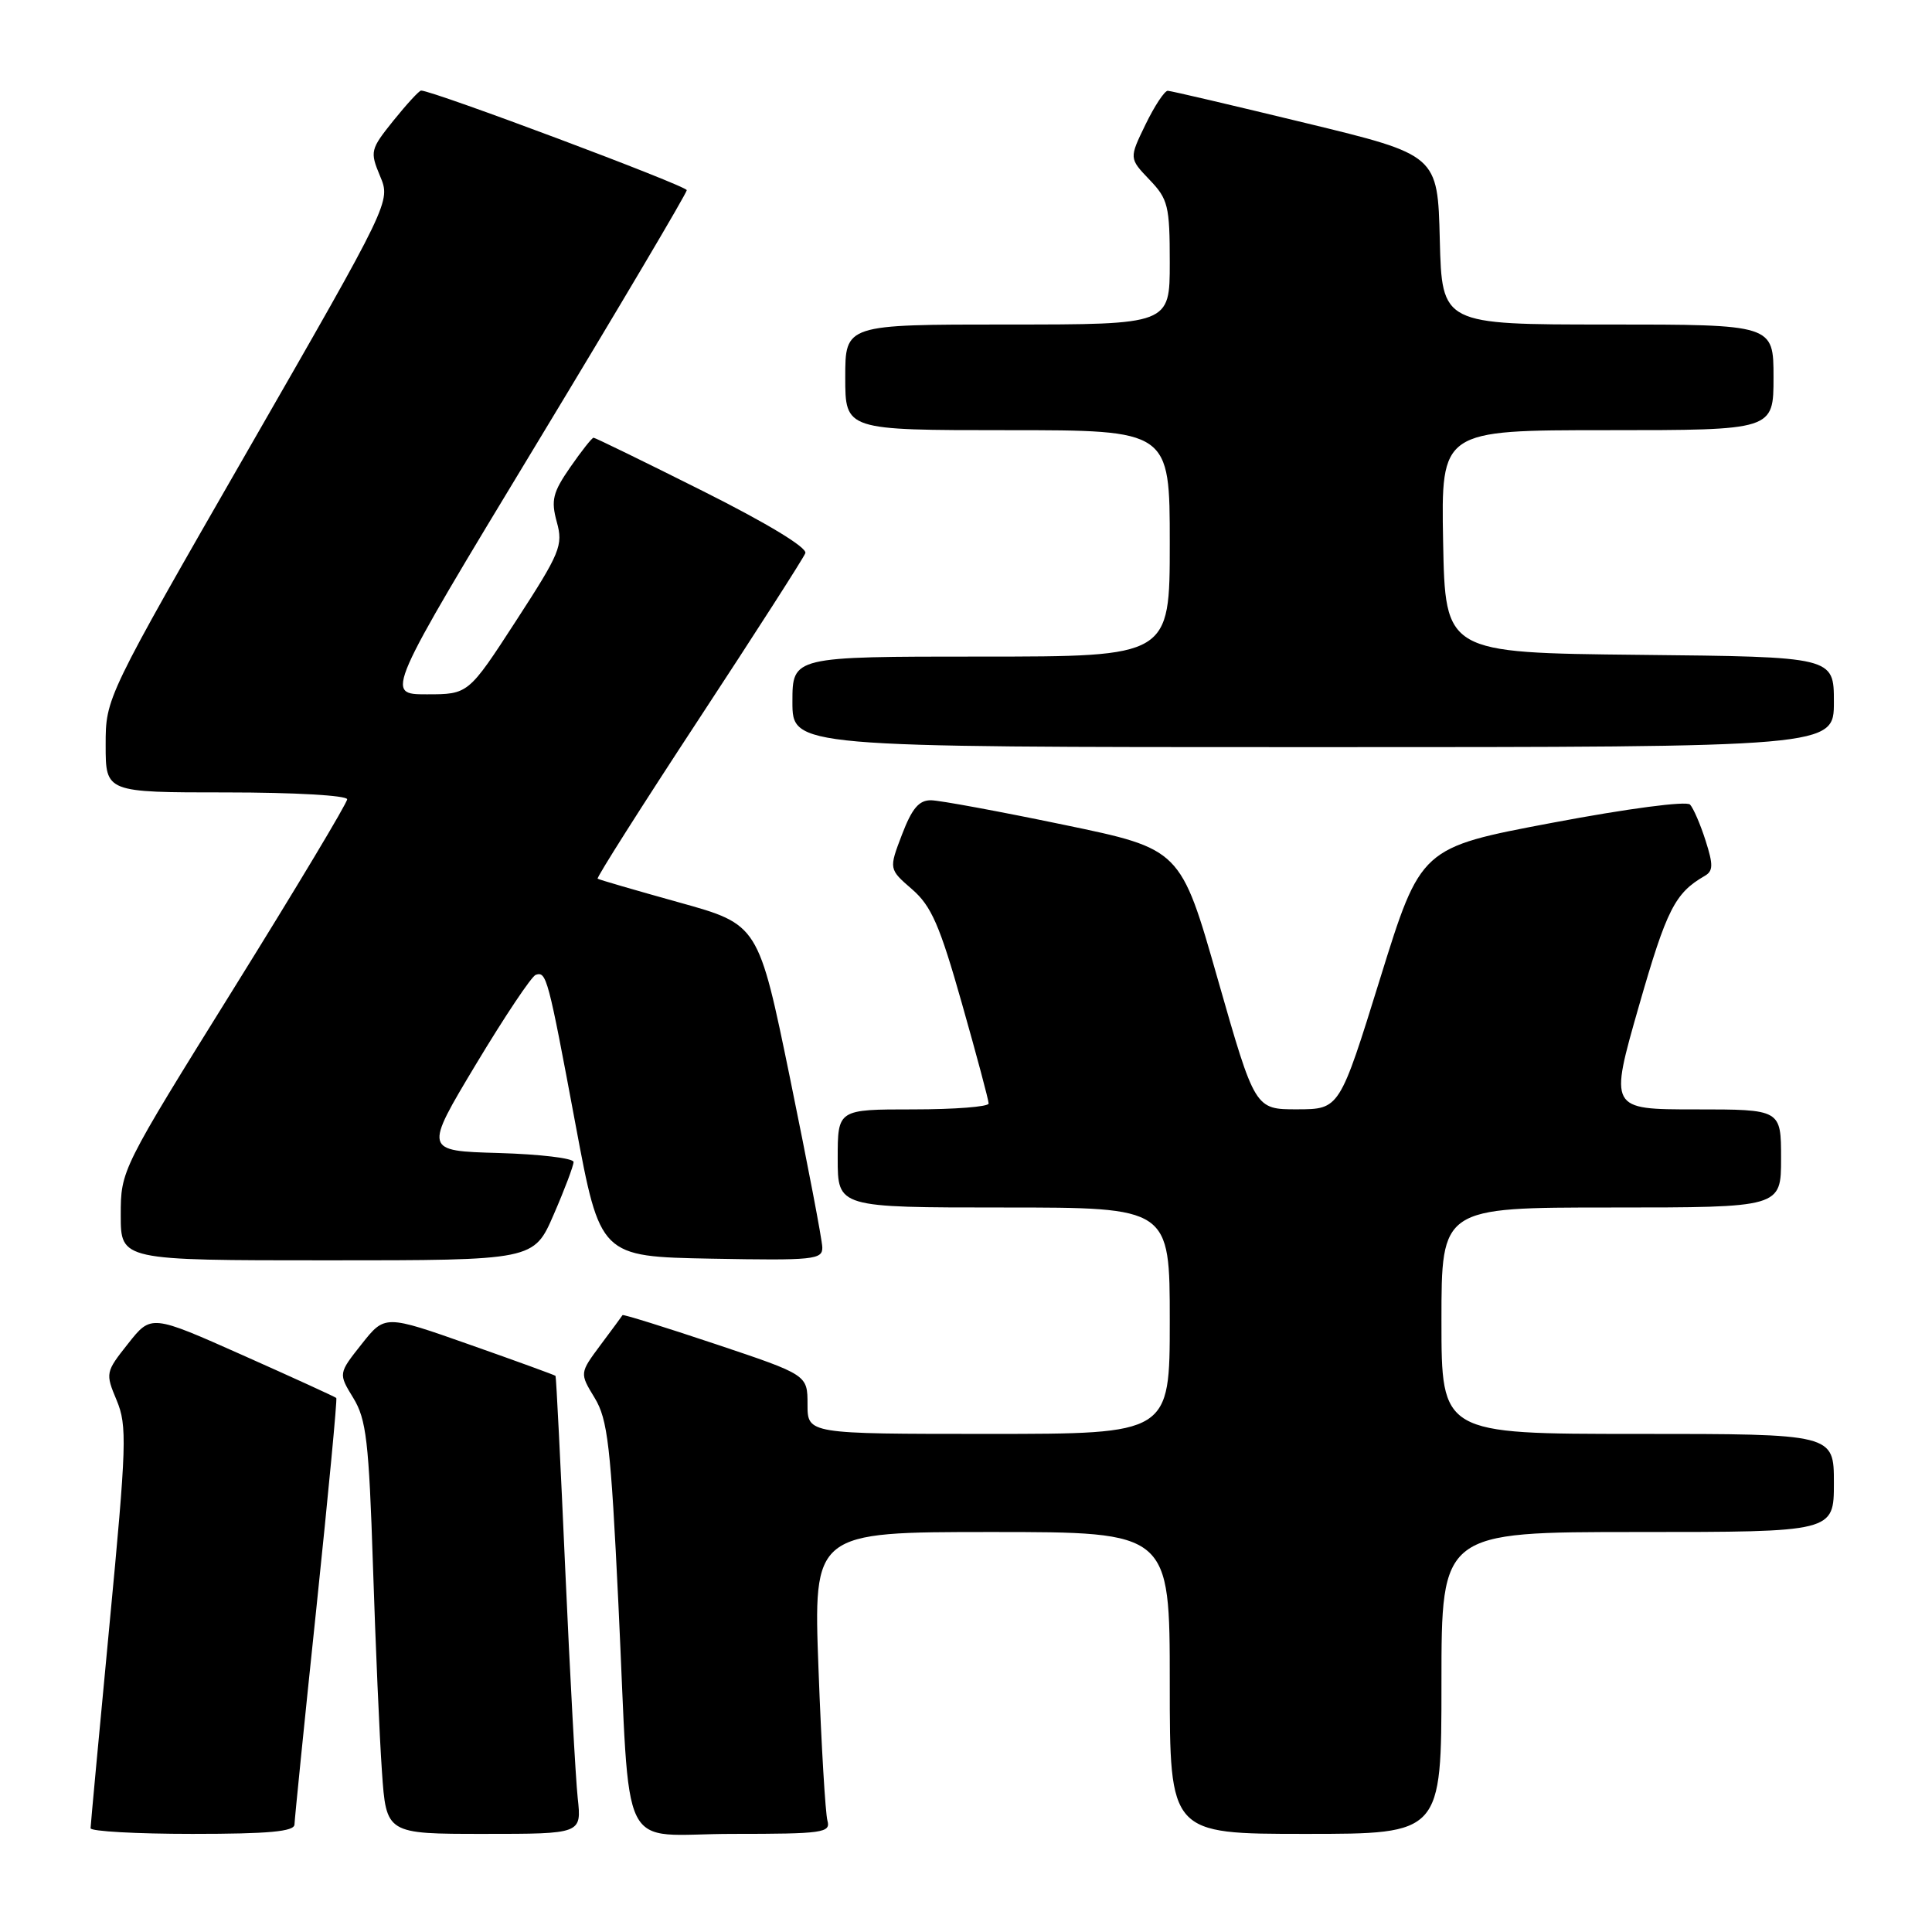 <?xml version="1.0" encoding="UTF-8" standalone="no"?>
<!DOCTYPE svg PUBLIC "-//W3C//DTD SVG 1.1//EN" "http://www.w3.org/Graphics/SVG/1.1/DTD/svg11.dtd" >
<svg xmlns="http://www.w3.org/2000/svg" xmlns:xlink="http://www.w3.org/1999/xlink" version="1.1" viewBox="0 0 256 256">
 <g >
 <path fill="currentColor"
d=" M 39.02 241.75 C 39.04 241.06 40.34 228.12 41.93 213.00 C 43.51 197.88 44.70 185.38 44.56 185.24 C 44.43 185.10 38.85 182.55 32.18 179.58 C 20.03 174.17 20.03 174.17 16.98 178.03 C 13.98 181.81 13.95 181.95 15.46 185.55 C 16.86 188.92 16.78 191.40 14.50 215.36 C 13.13 229.74 12.01 241.84 12.00 242.25 C 12.00 242.66 18.07 243.00 25.50 243.00 C 35.62 243.00 39.01 242.69 39.02 241.75 Z  M 76.55 238.25 C 76.27 235.64 75.53 222.03 74.90 208.00 C 74.28 193.97 73.70 182.42 73.61 182.31 C 73.53 182.21 68.40 180.34 62.23 178.17 C 51.00 174.21 51.00 174.21 47.92 178.10 C 44.83 182.00 44.83 182.00 46.82 185.25 C 48.54 188.07 48.88 190.99 49.42 207.50 C 49.76 217.95 50.29 230.21 50.61 234.75 C 51.18 243.00 51.18 243.00 64.12 243.00 C 77.07 243.00 77.07 243.00 76.55 238.25 Z  M 109.64 241.25 C 109.37 240.29 108.83 231.29 108.46 221.25 C 107.77 203.00 107.77 203.00 131.38 203.00 C 155.00 203.00 155.00 203.00 155.00 223.00 C 155.00 243.00 155.00 243.00 173.00 243.00 C 191.00 243.00 191.00 243.00 191.00 223.00 C 191.00 203.00 191.00 203.00 217.00 203.00 C 243.00 203.00 243.00 203.00 243.00 196.50 C 243.00 190.00 243.00 190.00 217.00 190.00 C 191.00 190.00 191.00 190.00 191.00 175.00 C 191.00 160.00 191.00 160.00 213.50 160.00 C 236.00 160.00 236.00 160.00 236.00 153.50 C 236.00 147.00 236.00 147.00 224.62 147.00 C 213.24 147.00 213.24 147.00 217.18 133.25 C 220.84 120.50 221.94 118.34 225.87 116.07 C 227.01 115.42 227.03 114.61 226.00 111.39 C 225.32 109.25 224.39 107.10 223.94 106.61 C 223.48 106.11 215.69 107.13 205.70 109.02 C 188.26 112.31 188.26 112.31 182.88 129.64 C 177.50 146.98 177.50 146.98 171.89 146.99 C 166.29 147.00 166.29 147.00 161.36 129.75 C 156.44 112.50 156.44 112.50 140.97 109.29 C 132.46 107.52 124.55 106.06 123.39 106.04 C 121.78 106.01 120.85 107.10 119.52 110.58 C 117.77 115.16 117.77 115.16 120.85 117.83 C 123.41 120.05 124.52 122.59 127.46 132.97 C 129.41 139.83 131.00 145.79 131.00 146.22 C 131.00 146.65 126.50 147.00 121.00 147.00 C 111.00 147.00 111.00 147.00 111.00 153.50 C 111.00 160.00 111.00 160.00 133.00 160.00 C 155.00 160.00 155.00 160.00 155.00 175.00 C 155.00 190.00 155.00 190.00 131.00 190.00 C 107.00 190.00 107.00 190.00 107.00 186.09 C 107.00 182.18 107.00 182.18 94.82 178.10 C 88.12 175.86 82.57 174.13 82.49 174.26 C 82.41 174.39 81.10 176.18 79.57 178.22 C 76.80 181.95 76.80 181.95 78.79 185.22 C 80.53 188.08 80.93 191.57 81.94 212.50 C 83.59 246.84 81.68 243.00 97.11 243.00 C 109.04 243.00 110.09 242.85 109.64 241.25 Z  M 73.37 160.93 C 74.82 157.60 76.00 154.46 76.00 153.97 C 76.00 153.47 71.54 152.94 66.09 152.78 C 56.18 152.50 56.18 152.50 63.08 141.00 C 66.88 134.68 70.44 129.35 70.99 129.17 C 72.41 128.70 72.61 129.45 76.26 149.00 C 79.53 166.50 79.53 166.50 94.26 166.78 C 107.83 167.03 109.00 166.91 108.96 165.28 C 108.94 164.30 107.02 154.28 104.71 143.00 C 100.50 122.50 100.50 122.50 90.00 119.58 C 84.22 117.97 79.36 116.56 79.19 116.43 C 79.01 116.31 85.03 106.82 92.56 95.35 C 100.09 83.88 106.46 73.96 106.71 73.30 C 106.99 72.57 101.68 69.35 93.10 65.05 C 85.36 61.17 78.86 58.00 78.65 58.00 C 78.44 58.00 77.05 59.76 75.56 61.91 C 73.24 65.26 72.99 66.29 73.78 69.17 C 74.64 72.27 74.23 73.25 68.38 82.26 C 62.06 92.00 62.06 92.00 56.54 92.00 C 51.02 92.00 51.02 92.00 71.01 58.96 C 82.01 40.78 91.00 25.59 91.00 25.20 C 91.00 24.62 57.35 12.00 55.80 12.00 C 55.54 12.00 53.90 13.79 52.14 15.97 C 49.07 19.80 49.00 20.07 50.36 23.33 C 51.78 26.71 51.78 26.71 32.89 59.59 C 14.00 92.46 14.00 92.46 14.00 98.73 C 14.00 105.00 14.00 105.00 30.00 105.00 C 38.98 105.00 46.00 105.40 46.00 105.91 C 46.00 106.41 39.25 117.67 31.00 130.93 C 16.03 155.00 16.00 155.05 16.00 161.02 C 16.00 167.00 16.00 167.00 43.37 167.00 C 70.74 167.00 70.74 167.00 73.37 160.93 Z  M 243.00 93.02 C 243.00 87.03 243.00 87.03 217.25 86.77 C 191.50 86.50 191.50 86.50 191.22 71.75 C 190.95 57.00 190.95 57.00 212.97 57.00 C 235.00 57.00 235.00 57.00 235.00 50.00 C 235.00 43.00 235.00 43.00 213.03 43.00 C 191.07 43.00 191.07 43.00 190.78 31.77 C 190.50 20.54 190.50 20.54 173.00 16.30 C 163.38 13.97 155.16 12.04 154.74 12.03 C 154.32 12.01 152.99 14.02 151.79 16.49 C 149.61 20.98 149.61 20.98 152.30 23.80 C 154.78 26.38 155.00 27.27 155.00 34.80 C 155.00 43.00 155.00 43.00 133.50 43.00 C 112.00 43.00 112.00 43.00 112.00 50.00 C 112.00 57.00 112.00 57.00 133.50 57.00 C 155.00 57.00 155.00 57.00 155.00 72.00 C 155.00 87.00 155.00 87.00 130.00 87.00 C 105.00 87.00 105.00 87.00 105.00 93.00 C 105.00 99.00 105.00 99.00 174.00 99.00 C 243.00 99.00 243.00 99.00 243.00 93.02 Z "/>
</g>
</svg>